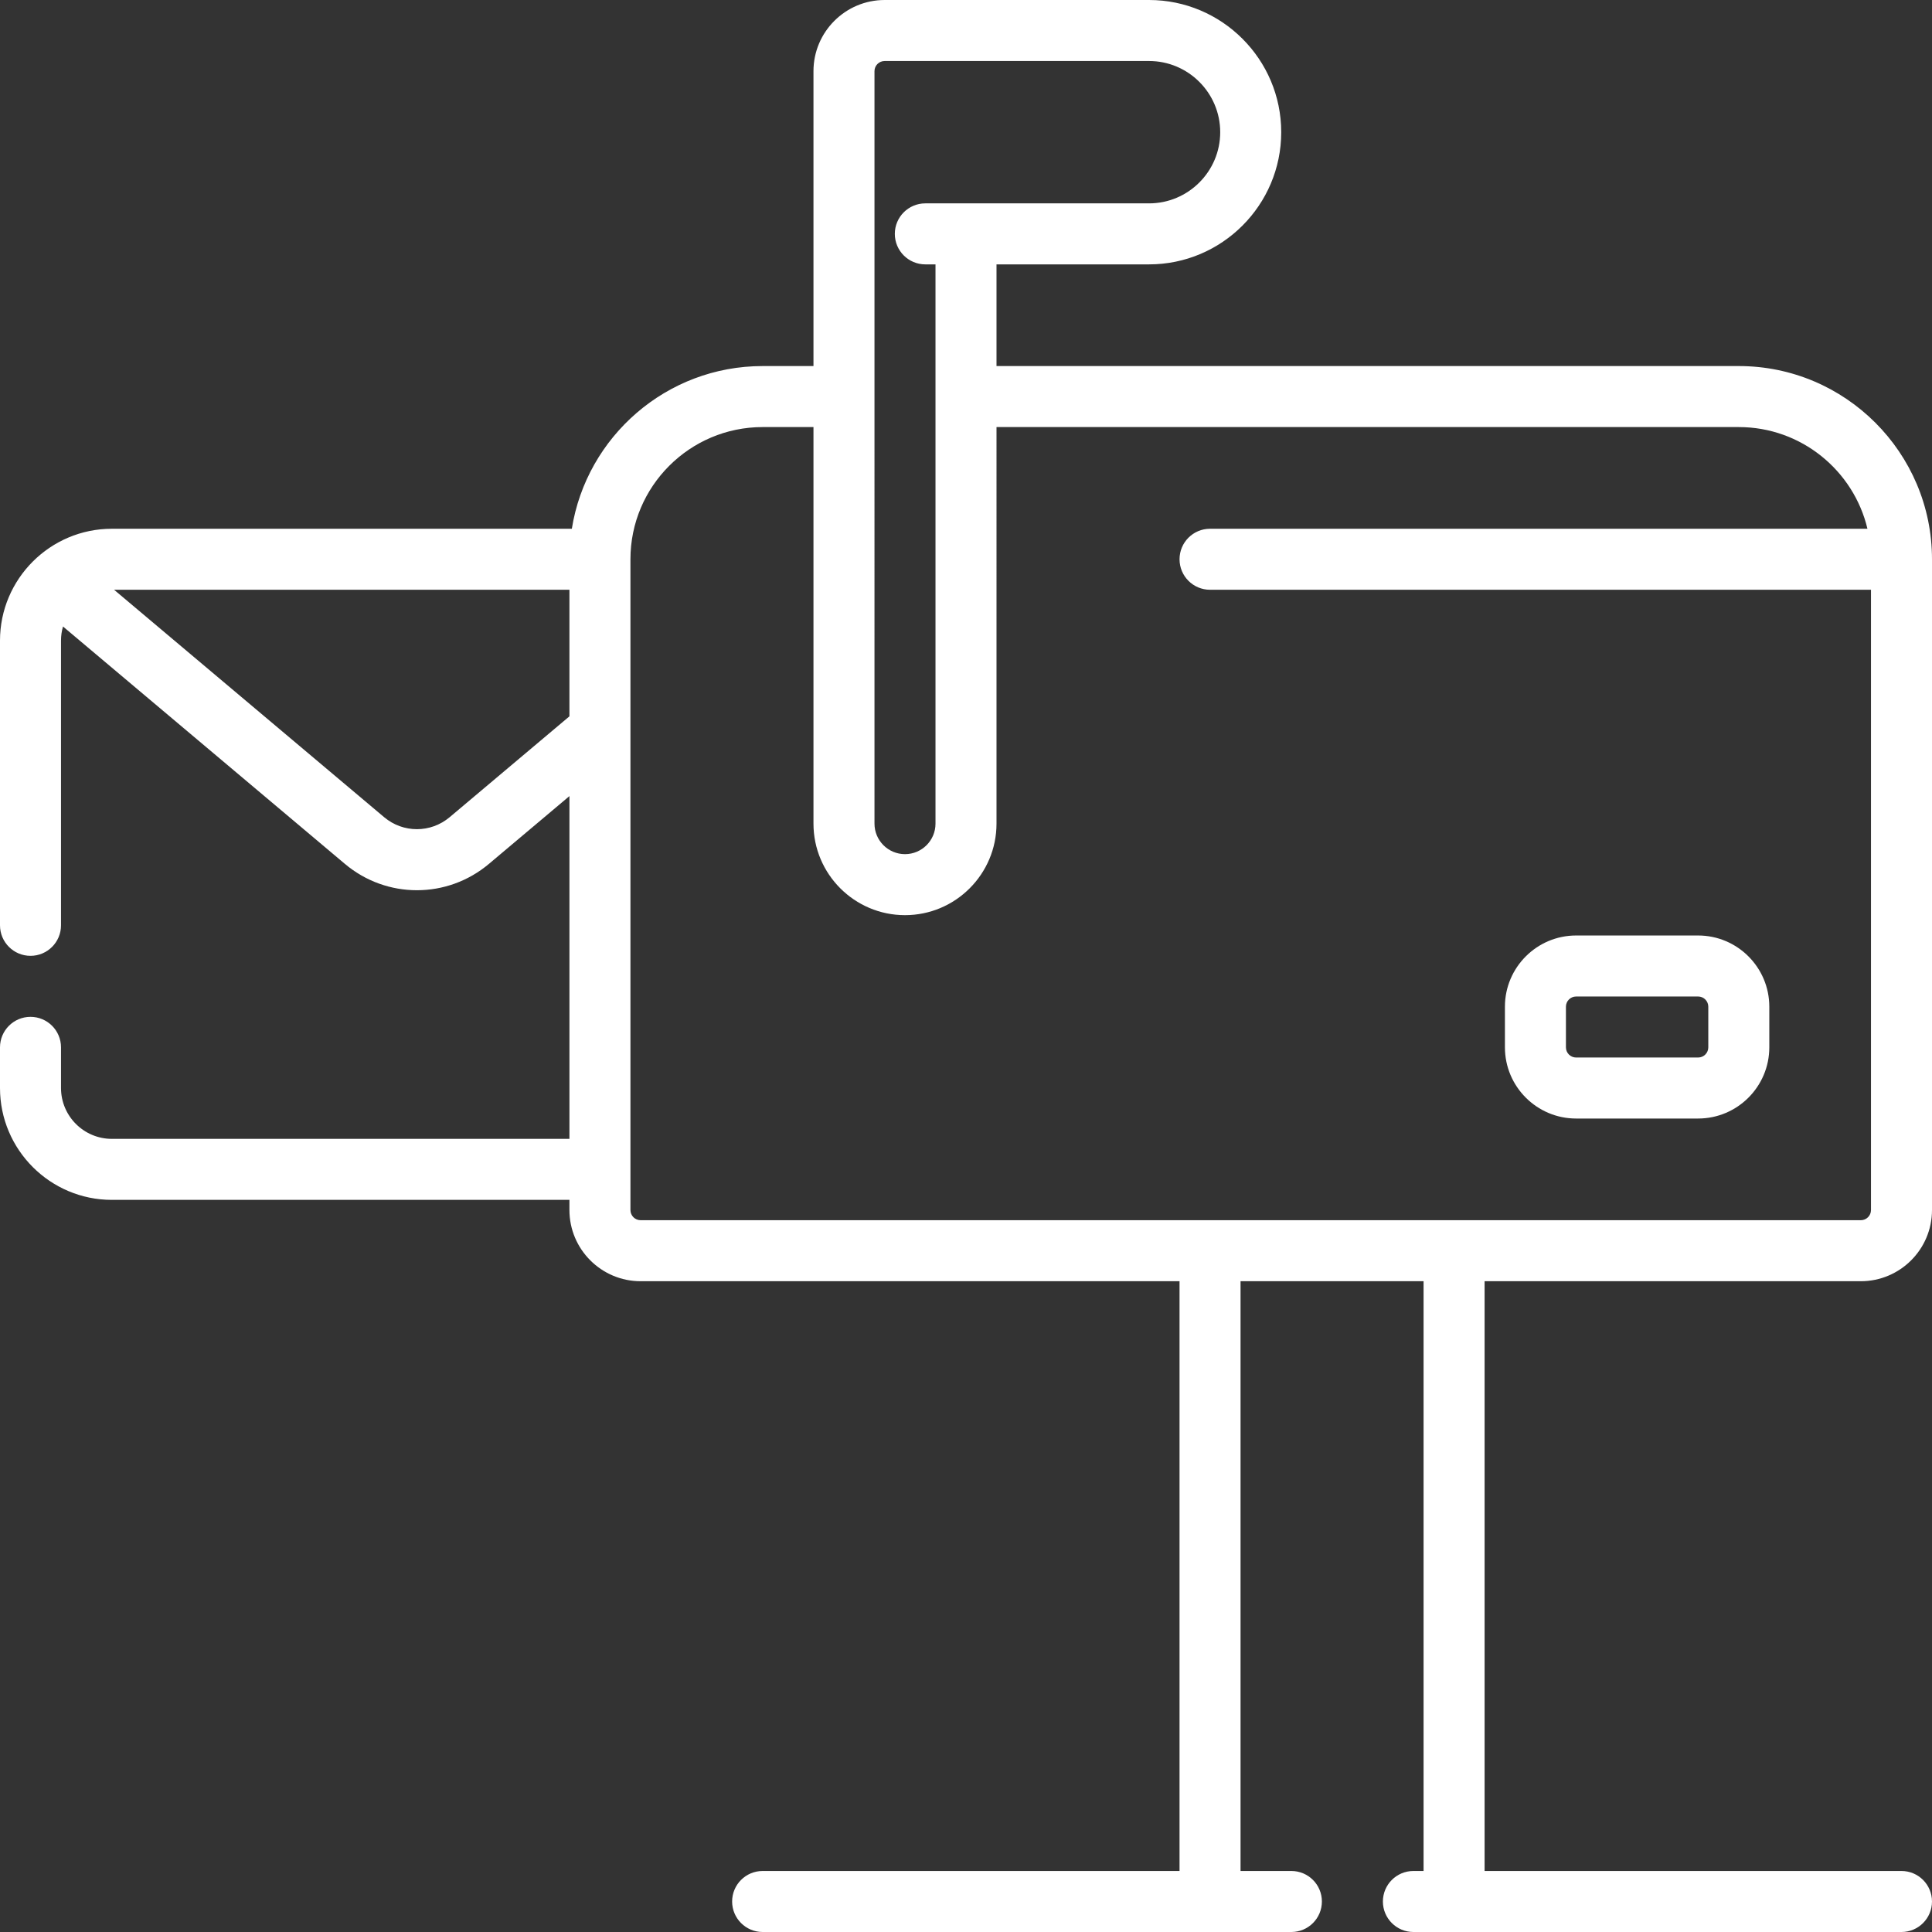 <?xml version="1.0" encoding="iso-8859-1"?>
<!-- Generator: Adobe Illustrator 19.0.0, SVG Export Plug-In . SVG Version: 6.00 Build 0)  -->
<svg version="1.1" id="Layer_1" xmlns="http://www.w3.org/2000/svg" xmlns:xlink="http://www.w3.org/1999/xlink" x="0px" y="0px"
	 viewBox="0 0 512 512" style="enable-background:new 0 0 512 512;" xml:space="preserve">
<rect x="0" y="0" width="512" height="512" fill="#333333" stroke="none"/>
<g>
	<g>
		<g>
			<path fill="#ffffff" d="M493.137,339.537c10.401,0,18.863-8.463,18.863-18.863V148.21c0-28.231-22.969-51.2-51.2-51.2H264.084V70.063h40.421
				c19.317,0,35.032-15.716,35.032-35.032C339.537,15.716,323.822,0,304.505,0h-70.063c-10.401,0-18.863,8.459-18.863,18.858v78.153
				h-13.474c-25.483,0-46.676,18.711-50.562,43.116H29.642C13.298,140.126,0,153.423,0,169.768v75.453
				c0,4.465,3.619,8.084,8.084,8.084s8.084-3.62,8.084-8.084v-75.453c0-1.296,0.184-2.55,0.527-3.737l74.695,62.901
				c11.064,9.317,27.122,9.318,38.188,0l21.327-17.96v90.839H29.642c-7.43,0-13.474-6.044-13.474-13.474v-10.779
				c0-4.465-3.619-8.084-8.084-8.084S0,273.093,0,277.558v10.779c0,16.345,13.298,29.642,29.642,29.642h121.263v2.695
				c0,10.401,8.463,18.863,18.863,18.863h142.821v156.295H202.105c-4.466,0-8.084,3.62-8.084,8.084c0,4.465,3.618,8.084,8.084,8.084
				h140.126c4.466,0,8.084-3.62,8.084-8.084c0-4.465-3.618-8.084-8.084-8.084h-13.474V339.537h48.505v156.295h-2.695
				c-4.466,0-8.084,3.62-8.084,8.084c0,4.465,3.619,8.084,8.084,8.084h129.347c4.466,0,8.084-3.62,8.084-8.084
				c0-4.465-3.618-8.084-8.084-8.084H393.432V339.537H493.137z M150.905,189.835l-31.742,26.73c-5.029,4.235-12.329,4.235-17.358,0
				l-71.57-60.269h120.67V189.835z M231.747,18.858c0-1.483,1.208-2.689,2.695-2.689h70.063c10.401,0,18.863,8.463,18.863,18.863
				c0,10.401-8.463,18.863-18.863,18.863h-59.284c-4.466,0-8.084,3.62-8.084,8.084c0,4.465,3.618,8.084,8.084,8.084h2.695v148.211
				c0,4.458-3.626,8.084-8.084,8.084c-4.458,0-8.084-3.626-8.084-8.084V18.858z M169.768,323.368c-1.486,0-2.695-1.209-2.695-2.695
				v-10.779V148.21c0-19.316,15.715-35.032,35.032-35.032h13.474v105.095c0,13.373,10.88,24.253,24.253,24.253
				s24.253-10.879,24.253-24.253V113.179H460.8c16.535,0,30.431,11.515,34.091,26.947H320.674c-4.466,0-8.084,3.62-8.084,8.084
				c0,4.465,3.618,8.084,8.084,8.084h175.158v164.379c0,1.485-1.208,2.695-2.695,2.695H169.768z"/>
			<path fill="#ffffff" d="M450.021,247.916h-32.337c-10.401,0-18.863,8.463-18.863,18.863v10.779c0,10.401,8.463,18.863,18.863,18.863h32.337
				c10.401,0,18.863-8.463,18.863-18.863v-10.779C468.884,256.378,460.422,247.916,450.021,247.916z M452.716,277.558
				c0,1.485-1.208,2.695-2.695,2.695h-32.337c-1.486,0-2.695-1.209-2.695-2.695v-10.779c0-1.485,1.208-2.695,2.695-2.695h32.337
				c1.486,0,2.695,1.209,2.695,2.695V277.558z"/>
		</g>
	</g>
</g>
<g>
</g>
<g>
</g>
<g>
</g>
<g>
</g>
<g>
</g>
<g>
</g>
<g>
</g>
<g>
</g>
<g>
</g>
<g>
</g>
<g>
</g>
<g>
</g>
<g>
</g>
<g>
</g>
<g>
</g>
</svg>

